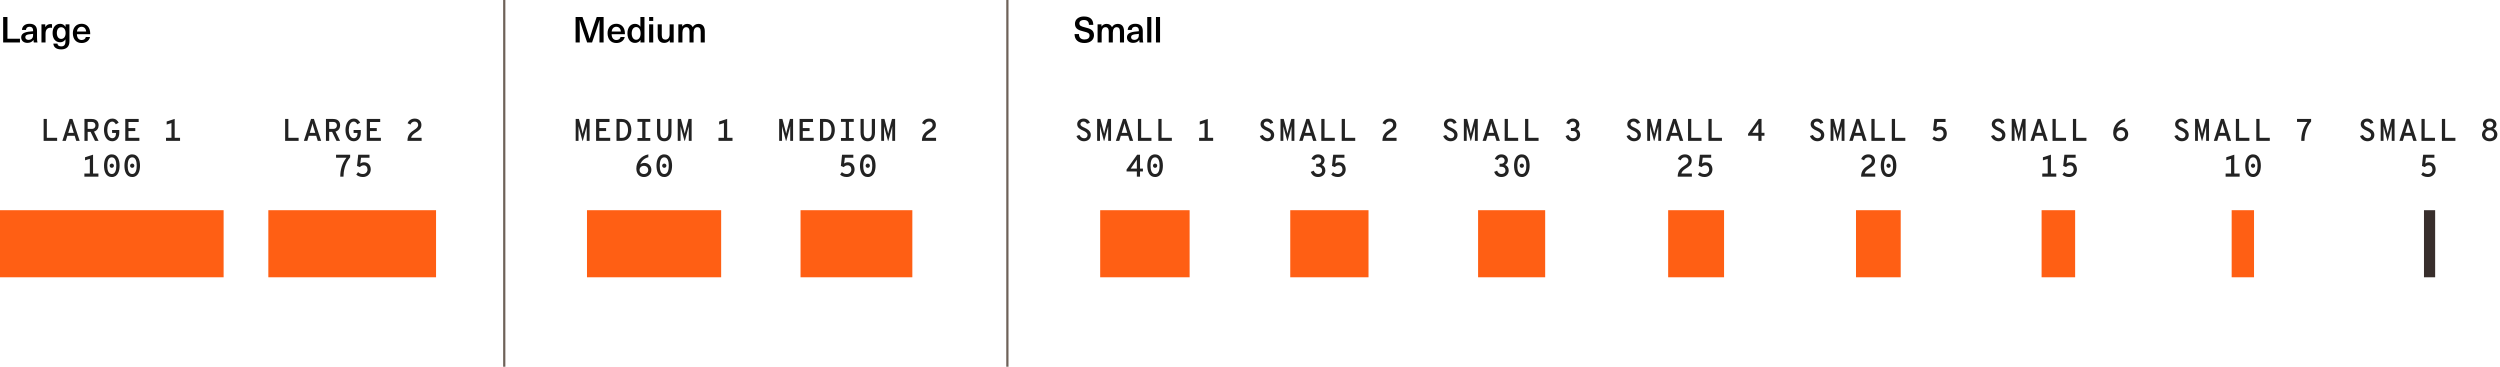 <svg width="1118" height="164" viewBox="0 0 1118 164" fill="none" xmlns="http://www.w3.org/2000/svg">
<path d="M19.51 63H25.544V61.614H20.952V53.2H19.51V63ZM34.097 63H35.623L32.389 53.2H31.087L27.881 63H29.421L30.107 60.718H33.397L34.097 63ZM30.513 59.416L31.493 56.168C31.563 55.944 31.689 55.454 31.745 55.146C31.801 55.454 31.927 55.944 31.997 56.168L32.991 59.416H30.513ZM44.106 56.07C44.106 54.614 43.364 53.2 40.956 53.2H37.764V63H39.206V58.982H40.522L42.482 63H44.078L42.048 58.842C43.476 58.436 44.106 57.246 44.106 56.07ZM39.206 54.53H40.984C42.314 54.53 42.664 55.398 42.664 56.098C42.664 56.868 42.258 57.638 40.984 57.638H39.206V54.53ZM50.194 63.168C51.972 63.168 53.344 61.838 53.344 59.388V58.128H50.124V59.458H51.861V59.794C51.861 60.984 51.273 61.81 50.194 61.81C48.669 61.81 47.983 60.004 47.983 58.1C47.983 56.406 48.571 54.376 50.194 54.376C50.992 54.376 51.441 54.95 51.791 55.594L53.065 54.866C52.547 53.928 51.804 53.032 50.194 53.032C47.688 53.032 46.498 55.566 46.498 58.1C46.498 60.662 47.618 63.168 50.194 63.168ZM56.017 63H62.331V61.628H57.459V58.618H60.498V57.26H57.459V54.558H62.023V53.2H56.017V63ZM78.121 61.614V53.172L74.537 54.334V55.706L76.679 55.048V61.614H74.243V63H80.515V61.614H78.121ZM41.614 77.614V69.172L38.03 70.334V71.706L40.172 71.048V77.614H37.736V79H44.008V77.614H41.614ZM49.998 79.168C52.757 79.168 53.484 76.34 53.484 74.1C53.484 71.678 52.687 69.032 49.998 69.032C47.227 69.032 46.513 71.86 46.513 74.1C46.513 76.522 47.31 79.168 49.998 79.168ZM49.998 77.824C48.403 77.824 47.968 75.948 47.968 74.1C47.968 72.392 48.361 70.362 49.998 70.362C51.594 70.362 52.014 72.266 52.014 74.1C52.014 75.822 51.651 77.824 49.998 77.824ZM49.998 75.052C50.544 75.052 50.95 74.618 50.95 74.1C50.95 73.596 50.544 73.148 49.998 73.148C49.453 73.148 49.047 73.596 49.047 74.1C49.047 74.618 49.453 75.052 49.998 75.052ZM59.126 79.168C61.883 79.168 62.611 76.34 62.611 74.1C62.611 71.678 61.813 69.032 59.126 69.032C56.353 69.032 55.639 71.86 55.639 74.1C55.639 76.522 56.438 79.168 59.126 79.168ZM59.126 77.824C57.529 77.824 57.096 75.948 57.096 74.1C57.096 72.392 57.487 70.362 59.126 70.362C60.721 70.362 61.142 72.266 61.142 74.1C61.142 75.822 60.778 77.824 59.126 77.824ZM59.126 75.052C59.672 75.052 60.078 74.618 60.078 74.1C60.078 73.596 59.672 73.148 59.126 73.148C58.58 73.148 58.173 73.596 58.173 74.1C58.173 74.618 58.58 75.052 59.126 75.052Z" fill="#222222"/>
<rect y="94" width="100" height="30" fill="#FF5F14"/>
<path d="M3.328 17.336V7.608H1.408V19H8.928V17.336H3.328ZM13.208 10.632C11.016 10.632 9.896 11.848 9.816 13.384H11.608C11.656 12.52 12.2 11.96 13.208 11.96C14.136 11.96 14.792 12.44 14.792 13.64V13.96C14.216 13.992 13.256 14.088 12.6 14.2C10.264 14.568 9.48 15.432 9.48 16.76C9.48 18.152 10.536 19.176 12.232 19.176C13.464 19.176 14.376 18.728 14.968 17.864H15C15 18.248 15.032 18.648 15.112 19H16.76C16.632 18.488 16.552 17.816 16.552 16.856V13.816C16.552 11.688 15.352 10.632 13.208 10.632ZM14.792 15.544C14.792 16.408 14.664 16.84 14.232 17.288C13.864 17.656 13.32 17.832 12.76 17.832C11.832 17.832 11.32 17.352 11.32 16.632C11.32 15.896 11.752 15.544 12.92 15.352C13.464 15.256 14.248 15.176 14.792 15.144V15.544ZM22.591 10.76C21.583 10.76 20.815 11.192 20.271 12.072H20.239V10.872H18.543V19H20.367V15.016C20.367 13.32 21.167 12.392 22.623 12.392C22.831 12.392 23.039 12.408 23.263 12.456V10.84C23.055 10.792 22.799 10.76 22.591 10.76ZM26.922 10.648C24.842 10.648 23.514 12.264 23.514 14.776C23.514 17.304 24.826 18.904 26.89 18.904C27.898 18.904 28.65 18.488 29.242 17.624H29.274V18.424C29.274 20.12 28.602 20.744 27.386 20.744C26.362 20.744 25.738 20.296 25.69 19.512H23.866C23.946 21.112 25.178 22.088 27.354 22.088C29.642 22.088 31.05 20.92 31.05 18.488V10.872H29.322V12.008H29.29C28.682 11.08 27.93 10.648 26.922 10.648ZM27.338 12.168C28.57 12.168 29.338 13.192 29.338 14.776C29.338 16.376 28.57 17.4 27.338 17.4C26.17 17.4 25.418 16.376 25.418 14.776C25.418 13.176 26.17 12.168 27.338 12.168ZM36.513 17.896C35.377 17.896 34.449 17.144 34.385 15.304H40.353C40.353 14.52 40.289 13.912 40.129 13.4C39.681 11.704 38.337 10.632 36.481 10.632C34.017 10.632 32.577 12.44 32.577 14.84C32.577 17.464 34.033 19.24 36.513 19.24C38.641 19.24 39.953 18.008 40.257 16.552H38.385C38.225 17.336 37.553 17.896 36.513 17.896ZM36.481 11.976C37.569 11.976 38.401 12.68 38.529 14.104H34.417C34.577 12.696 35.377 11.976 36.481 11.976Z" fill="black"/>
<path d="M269.936 19V7.608H266.848L265.008 13.032C264.528 14.44 264.08 15.896 263.68 17.32H263.648C263.264 15.896 262.816 14.44 262.336 13.032L260.496 7.608H257.408V19H259.264V13.272C259.264 11.832 259.248 10.392 259.2 8.952H259.232C259.664 10.392 260.128 11.816 260.608 13.24L262.576 19H264.768L266.736 13.24C267.216 11.816 267.68 10.392 268.112 8.952H268.144C268.096 10.392 268.08 11.832 268.08 13.272V19H269.936ZM275.638 17.896C274.502 17.896 273.574 17.144 273.51 15.304H279.478C279.478 14.52 279.414 13.912 279.254 13.4C278.806 11.704 277.462 10.632 275.606 10.632C273.142 10.632 271.702 12.44 271.702 14.84C271.702 17.464 273.158 19.24 275.638 19.24C277.766 19.24 279.078 18.008 279.382 16.552H277.51C277.35 17.336 276.678 17.896 275.638 17.896ZM275.606 11.976C276.694 11.976 277.526 12.68 277.654 14.104H273.542C273.702 12.696 274.502 11.976 275.606 11.976ZM288.208 19V7.608H286.384V11.928H286.352C285.888 11.128 284.976 10.664 283.968 10.664C281.904 10.664 280.592 12.344 280.592 14.936C280.592 17.528 281.92 19.192 283.984 19.192C285.008 19.192 285.92 18.712 286.4 17.88H286.432V19H288.208ZM284.512 12.088C285.696 12.088 286.48 13.16 286.48 14.936C286.48 16.696 285.696 17.784 284.512 17.784C283.28 17.784 282.496 16.664 282.496 14.936C282.496 13.208 283.28 12.088 284.512 12.088ZM292.117 9.352V7.608H290.293V9.352H292.117ZM292.117 19V10.872H290.293V19H292.117ZM297.079 19.192C298.151 19.192 298.999 18.68 299.511 17.944H299.543V19H301.271V10.872H299.447V15.384C299.447 16.936 298.631 17.72 297.591 17.72C296.567 17.72 295.943 17.144 295.943 15.688V10.872H294.119V15.848C294.119 18.072 295.239 19.192 297.079 19.192ZM312.396 10.68C311.164 10.68 310.38 11.224 309.788 12.152C309.372 11.192 308.508 10.68 307.388 10.68C306.428 10.68 305.708 11.064 305.132 11.848H305.1V10.872H303.356V19H305.18V14.648C305.18 13.08 305.804 12.152 306.891 12.152C307.836 12.152 308.348 12.824 308.348 13.976V19H310.172V14.616C310.172 13.064 310.812 12.152 311.884 12.152C312.796 12.152 313.356 12.728 313.356 14.168V19H315.18V13.992C315.18 11.8 314.124 10.68 312.396 10.68Z" fill="black"/>
<path d="M484.72 7.368C482.304 7.368 480.72 8.696 480.72 10.632C480.72 13.016 482.512 13.544 484.672 14.088C486.416 14.52 487.248 14.776 487.248 15.928C487.248 17 486.416 17.656 484.992 17.656C483.408 17.656 482.512 16.872 482.512 15.24H480.544C480.544 17.848 482.224 19.24 484.976 19.24C487.536 19.24 489.232 17.864 489.232 15.752C489.232 13.352 487.44 12.792 485.296 12.264C483.472 11.816 482.688 11.496 482.688 10.456C482.688 9.528 483.456 8.936 484.688 8.936C486.16 8.936 486.976 9.672 486.976 11.112H488.912C488.912 8.664 487.488 7.368 484.72 7.368ZM499.88 10.68C498.648 10.68 497.864 11.224 497.272 12.152C496.856 11.192 495.992 10.68 494.872 10.68C493.912 10.68 493.192 11.064 492.616 11.848H492.584V10.872H490.84V19H492.664V14.648C492.664 13.08 493.288 12.152 494.376 12.152C495.32 12.152 495.832 12.824 495.832 13.976V19H497.656V14.616C497.656 13.064 498.296 12.152 499.368 12.152C500.28 12.152 500.84 12.728 500.84 14.168V19H502.664V13.992C502.664 11.8 501.608 10.68 499.88 10.68ZM507.708 10.632C505.516 10.632 504.396 11.848 504.316 13.384H506.108C506.156 12.52 506.7 11.96 507.708 11.96C508.636 11.96 509.292 12.44 509.292 13.64V13.96C508.716 13.992 507.756 14.088 507.1 14.2C504.764 14.568 503.98 15.432 503.98 16.76C503.98 18.152 505.036 19.176 506.732 19.176C507.964 19.176 508.876 18.728 509.468 17.864H509.5C509.5 18.248 509.532 18.648 509.612 19H511.26C511.132 18.488 511.052 17.816 511.052 16.856V13.816C511.052 11.688 509.852 10.632 507.708 10.632ZM509.292 15.544C509.292 16.408 509.164 16.84 508.732 17.288C508.364 17.656 507.82 17.832 507.26 17.832C506.332 17.832 505.82 17.352 505.82 16.632C505.82 15.896 506.252 15.544 507.42 15.352C507.964 15.256 508.748 15.176 509.292 15.144V15.544ZM514.867 19V7.608H513.043V19H514.867ZM518.773 19V7.608H516.949V19H518.773Z" fill="black"/>
<path d="M127.51 63H133.544V61.614H128.952V53.2H127.51V63ZM142.097 63H143.623L140.389 53.2H139.087L135.881 63H137.421L138.107 60.718H141.397L142.097 63ZM138.513 59.416L139.493 56.168C139.563 55.944 139.689 55.454 139.745 55.146C139.801 55.454 139.927 55.944 139.997 56.168L140.991 59.416H138.513ZM152.106 56.07C152.106 54.614 151.364 53.2 148.956 53.2H145.764V63H147.206V58.982H148.522L150.482 63H152.078L150.048 58.842C151.476 58.436 152.106 57.246 152.106 56.07ZM147.206 54.53H148.984C150.314 54.53 150.664 55.398 150.664 56.098C150.664 56.868 150.258 57.638 148.984 57.638H147.206V54.53ZM158.195 63.168C159.973 63.168 161.345 61.838 161.345 59.388V58.128H158.125V59.458H159.861V59.794C159.861 60.984 159.273 61.81 158.195 61.81C156.669 61.81 155.983 60.004 155.983 58.1C155.983 56.406 156.571 54.376 158.195 54.376C158.993 54.376 159.441 54.95 159.791 55.594L161.065 54.866C160.547 53.928 159.805 53.032 158.195 53.032C155.689 53.032 154.499 55.566 154.499 58.1C154.499 60.662 155.619 63.168 158.195 63.168ZM164.017 63H170.331V61.628H165.459V58.618H168.497V57.26H165.459V54.558H170.023V53.2H164.017V63ZM182.215 63H188.543V61.614H183.853C184.007 60.662 184.889 59.948 185.897 59.304C187.269 58.45 188.459 57.652 188.459 55.86C188.459 54.208 187.339 53.032 185.463 53.032C183.923 53.032 182.705 53.9 182.285 55.132L183.573 55.706C183.839 54.894 184.469 54.362 185.477 54.362C186.415 54.362 187.003 54.978 187.003 55.874C187.003 56.896 186.163 57.484 185.267 58.086C183.685 59.066 182.215 60.284 182.215 63ZM150.285 69.2V70.53H154.933C152.903 73.218 152.175 75.864 152.161 79H153.603C153.603 76.76 154.191 73.078 156.585 70.348V69.2H150.285ZM162.282 79.168C164.396 79.168 165.796 77.656 165.796 75.766C165.796 73.96 164.69 72.574 162.828 72.574C162.142 72.574 161.568 72.784 161.12 73.148L161.456 70.544H165.236V69.2H160.196L159.664 74.198L160.952 74.744C161.33 74.31 161.876 73.932 162.688 73.932C163.724 73.932 164.34 74.716 164.34 75.808C164.34 76.97 163.486 77.824 162.268 77.824C161.246 77.824 160.644 77.418 160.126 76.97L159.328 78.076C159.832 78.594 160.84 79.168 162.282 79.168Z" fill="#222222"/>
<rect x="120" y="94" width="75" height="30" fill="#FF5F14"/>
<line x1="225.5" y1="2.18557e-08" x2="225.5" y2="164" stroke="#6E6259"/>
<line x1="450.5" y1="2.18557e-08" x2="450.5" y2="164" stroke="#6E6259"/>
<path d="M257.446 63H258.72V57.26C258.72 57.064 258.706 56.658 258.692 56.42C258.776 56.714 258.86 56.98 258.93 57.26L260.47 63H260.638L262.178 57.26C262.262 56.98 262.332 56.714 262.416 56.42C262.388 56.658 262.388 57.064 262.388 57.26V63H263.662V53.2H262.262L260.792 58.814C260.68 59.192 260.61 59.528 260.568 59.808C260.526 59.528 260.442 59.192 260.344 58.814L258.902 53.2H257.446V63ZM266.573 63H272.887V61.628H268.015V58.618H271.053V57.26H268.015V54.558H272.579V53.2H266.573V63ZM275.7 63H278.024C281.328 63 282.336 60.34 282.336 58.1C282.336 55.664 281.202 53.2 278.08 53.2H275.7V63ZM277.128 61.656V54.53H278.29C280.11 54.53 280.852 56.322 280.852 58.1C280.852 59.766 280.194 61.656 278.136 61.656H277.128ZM290.805 54.488V53.2H285.079V54.488H287.221V61.712H285.079V63H290.805V61.712H288.649V54.488H290.805ZM297.062 63.168C298.896 63.168 300.296 62.118 300.296 59.276V53.2H298.868V59.276C298.868 61.278 298.056 61.81 297.062 61.81C296.068 61.81 295.27 61.278 295.27 59.276V53.2H293.828V59.276C293.828 62.132 295.242 63.168 297.062 63.168ZM303.081 63H304.355V57.26C304.355 57.064 304.341 56.658 304.327 56.42C304.411 56.714 304.495 56.98 304.565 57.26L306.105 63H306.273L307.813 57.26C307.897 56.98 307.967 56.714 308.051 56.42C308.023 56.658 308.023 57.064 308.023 57.26V63H309.297V53.2H307.897L306.427 58.814C306.315 59.192 306.245 59.528 306.203 59.808C306.161 59.528 306.077 59.192 305.979 58.814L304.537 53.2H303.081V63ZM325.185 61.614V53.172L321.601 54.334V55.706L323.743 55.048V61.614H321.307V63H327.579V61.614H325.185ZM287.977 79.168C289.867 79.168 291.295 77.81 291.295 75.948C291.295 74.254 290.021 72.854 288.243 72.854C287.417 72.854 286.759 73.12 286.367 73.54C286.787 71.944 288.327 70.698 289.937 70.306V69.032C286.507 69.704 284.575 72.406 284.575 75.374C284.575 77.516 285.737 79.168 287.977 79.168ZM287.949 77.824C286.857 77.824 286.017 77.096 286.017 76.018C286.017 74.926 286.829 74.17 287.949 74.17C289.111 74.17 289.881 74.912 289.881 76.018C289.881 77.096 289.083 77.824 287.949 77.824ZM297.062 79.168C299.82 79.168 300.548 76.34 300.548 74.1C300.548 71.678 299.75 69.032 297.062 69.032C294.29 69.032 293.576 71.86 293.576 74.1C293.576 76.522 294.374 79.168 297.062 79.168ZM297.062 77.824C295.466 77.824 295.032 75.948 295.032 74.1C295.032 72.392 295.424 70.362 297.062 70.362C298.658 70.362 299.078 72.266 299.078 74.1C299.078 75.822 298.714 77.824 297.062 77.824ZM297.062 75.052C297.608 75.052 298.014 74.618 298.014 74.1C298.014 73.596 297.608 73.148 297.062 73.148C296.516 73.148 296.11 73.596 296.11 74.1C296.11 74.618 296.516 75.052 297.062 75.052Z" fill="#222222"/>
<rect x="262.5" y="94" width="60" height="30" fill="#FF5F14"/>
<path d="M348.446 63H349.72V57.26C349.72 57.064 349.706 56.658 349.692 56.42C349.776 56.714 349.86 56.98 349.93 57.26L351.47 63H351.638L353.178 57.26C353.262 56.98 353.332 56.714 353.416 56.42C353.388 56.658 353.388 57.064 353.388 57.26V63H354.662V53.2H353.262L351.792 58.814C351.68 59.192 351.61 59.528 351.568 59.808C351.526 59.528 351.442 59.192 351.344 58.814L349.902 53.2H348.446V63ZM357.573 63H363.887V61.628H359.015V58.618H362.053V57.26H359.015V54.558H363.579V53.2H357.573V63ZM366.7 63H369.024C372.328 63 373.336 60.34 373.336 58.1C373.336 55.664 372.202 53.2 369.08 53.2H366.7V63ZM368.128 61.656V54.53H369.29C371.11 54.53 371.852 56.322 371.852 58.1C371.852 59.766 371.194 61.656 369.136 61.656H368.128ZM381.805 54.488V53.2H376.079V54.488H378.221V61.712H376.079V63H381.805V61.712H379.649V54.488H381.805ZM388.062 63.168C389.896 63.168 391.296 62.118 391.296 59.276V53.2H389.868V59.276C389.868 61.278 389.056 61.81 388.062 61.81C387.068 61.81 386.27 61.278 386.27 59.276V53.2H384.828V59.276C384.828 62.132 386.242 63.168 388.062 63.168ZM394.081 63H395.355V57.26C395.355 57.064 395.341 56.658 395.327 56.42C395.411 56.714 395.495 56.98 395.565 57.26L397.105 63H397.273L398.813 57.26C398.897 56.98 398.967 56.714 399.051 56.42C399.023 56.658 399.023 57.064 399.023 57.26V63H400.297V53.2H398.897L397.427 58.814C397.315 59.192 397.245 59.528 397.203 59.808C397.161 59.528 397.077 59.192 396.979 58.814L395.537 53.2H394.081V63ZM412.279 63H418.607V61.614H413.917C414.071 60.662 414.953 59.948 415.961 59.304C417.333 58.45 418.523 57.652 418.523 55.86C418.523 54.208 417.403 53.032 415.527 53.032C413.987 53.032 412.769 53.9 412.349 55.132L413.637 55.706C413.903 54.894 414.533 54.362 415.541 54.362C416.479 54.362 417.067 54.978 417.067 55.874C417.067 56.896 416.227 57.484 415.331 58.086C413.749 59.066 412.279 60.284 412.279 63ZM378.655 79.168C380.769 79.168 382.169 77.656 382.169 75.766C382.169 73.96 381.063 72.574 379.201 72.574C378.515 72.574 377.941 72.784 377.493 73.148L377.829 70.544H381.609V69.2H376.569L376.037 74.198L377.325 74.744C377.703 74.31 378.249 73.932 379.061 73.932C380.097 73.932 380.713 74.716 380.713 75.808C380.713 76.97 379.859 77.824 378.641 77.824C377.619 77.824 377.017 77.418 376.499 76.97L375.701 78.076C376.205 78.594 377.213 79.168 378.655 79.168ZM388.062 79.168C390.82 79.168 391.548 76.34 391.548 74.1C391.548 71.678 390.75 69.032 388.062 69.032C385.29 69.032 384.576 71.86 384.576 74.1C384.576 76.522 385.374 79.168 388.062 79.168ZM388.062 77.824C386.466 77.824 386.032 75.948 386.032 74.1C386.032 72.392 386.424 70.362 388.062 70.362C389.658 70.362 390.078 72.266 390.078 74.1C390.078 75.822 389.714 77.824 388.062 77.824ZM388.062 75.052C388.608 75.052 389.014 74.618 389.014 74.1C389.014 73.596 388.608 73.148 388.062 73.148C387.516 73.148 387.11 73.596 387.11 74.1C387.11 74.618 387.516 75.052 388.062 75.052Z" fill="#222222"/>
<rect x="358" y="94" width="50" height="30" fill="#FF5F14"/>
<path d="M484.716 63.168C486.424 63.168 487.81 62.132 487.81 60.312C487.81 58.534 486.298 57.722 485.094 57.162C484.1 56.714 483.176 56.336 483.176 55.524C483.176 54.81 483.736 54.362 484.534 54.362C485.29 54.362 485.836 54.824 486.074 55.37L487.376 54.936C487.068 53.844 486.018 53.032 484.604 53.032C482.826 53.032 481.72 54.166 481.72 55.524C481.72 57.162 483.134 57.862 484.366 58.408C485.416 58.87 486.354 59.444 486.354 60.354C486.354 61.32 485.738 61.824 484.814 61.824C483.89 61.824 483.12 61.222 482.728 60.34L481.398 60.83C481.874 62.188 483.148 63.168 484.716 63.168ZM490.637 63H491.911V57.26C491.911 57.064 491.897 56.658 491.883 56.42C491.967 56.714 492.051 56.98 492.121 57.26L493.661 63H493.829L495.369 57.26C495.453 56.98 495.523 56.714 495.607 56.42C495.579 56.658 495.579 57.064 495.579 57.26V63H496.853V53.2H495.453L493.983 58.814C493.871 59.192 493.801 59.528 493.759 59.808C493.717 59.528 493.633 59.192 493.535 58.814L492.093 53.2H490.637V63ZM505.224 63H506.75L503.516 53.2H502.214L499.008 63H500.548L501.234 60.718H504.524L505.224 63ZM501.64 59.416L502.62 56.168C502.69 55.944 502.816 55.454 502.872 55.146C502.928 55.454 503.054 55.944 503.124 56.168L504.118 59.416H501.64ZM508.891 63H514.925V61.614H510.333V53.2H508.891V63ZM518.017 63H524.051V61.614H519.459V53.2H518.017V63ZM540.121 61.614V53.172L536.537 54.334V55.706L538.679 55.048V61.614H536.243V63H542.515V61.614H540.121ZM508.401 79H509.815V76.69H511.117V75.402H509.815V69.2H508.527L503.795 75.836V76.69H508.401V79ZM508.401 75.402H505.657L508.401 71.37V75.402ZM516.562 79.168C519.32 79.168 520.048 76.34 520.048 74.1C520.048 71.678 519.25 69.032 516.562 69.032C513.79 69.032 513.076 71.86 513.076 74.1C513.076 76.522 513.874 79.168 516.562 79.168ZM516.562 77.824C514.966 77.824 514.532 75.948 514.532 74.1C514.532 72.392 514.924 70.362 516.562 70.362C518.158 70.362 518.578 72.266 518.578 74.1C518.578 75.822 518.214 77.824 516.562 77.824ZM516.562 75.052C517.108 75.052 517.514 74.618 517.514 74.1C517.514 73.596 517.108 73.148 516.562 73.148C516.016 73.148 515.61 73.596 515.61 74.1C515.61 74.618 516.016 75.052 516.562 75.052Z" fill="#222222"/>
<rect x="492" y="94" width="40" height="30" fill="#FF5F14"/>
<path d="M566.716 63.168C568.424 63.168 569.81 62.132 569.81 60.312C569.81 58.534 568.298 57.722 567.094 57.162C566.1 56.714 565.176 56.336 565.176 55.524C565.176 54.81 565.736 54.362 566.534 54.362C567.29 54.362 567.836 54.824 568.074 55.37L569.376 54.936C569.068 53.844 568.018 53.032 566.604 53.032C564.826 53.032 563.72 54.166 563.72 55.524C563.72 57.162 565.134 57.862 566.366 58.408C567.416 58.87 568.354 59.444 568.354 60.354C568.354 61.32 567.738 61.824 566.814 61.824C565.89 61.824 565.12 61.222 564.728 60.34L563.398 60.83C563.874 62.188 565.148 63.168 566.716 63.168ZM572.637 63H573.911V57.26C573.911 57.064 573.897 56.658 573.883 56.42C573.967 56.714 574.051 56.98 574.121 57.26L575.661 63H575.829L577.369 57.26C577.453 56.98 577.523 56.714 577.607 56.42C577.579 56.658 577.579 57.064 577.579 57.26V63H578.853V53.2H577.453L575.983 58.814C575.871 59.192 575.801 59.528 575.759 59.808C575.717 59.528 575.633 59.192 575.535 58.814L574.093 53.2H572.637V63ZM587.224 63H588.75L585.516 53.2H584.214L581.008 63H582.548L583.234 60.718H586.524L587.224 63ZM583.64 59.416L584.62 56.168C584.69 55.944 584.816 55.454 584.872 55.146C584.928 55.454 585.054 55.944 585.124 56.168L586.118 59.416H583.64ZM590.891 63H596.925V61.614H592.333V53.2H590.891V63ZM600.017 63H606.051V61.614H601.459V53.2H600.017V63ZM618.215 63H624.543V61.614H619.853C620.007 60.662 620.889 59.948 621.897 59.304C623.269 58.45 624.459 57.652 624.459 55.86C624.459 54.208 623.339 53.032 621.463 53.032C619.923 53.032 618.705 53.9 618.285 55.132L619.573 55.706C619.839 54.894 620.469 54.362 621.477 54.362C622.415 54.362 623.003 54.978 623.003 55.874C623.003 56.896 622.163 57.484 621.267 58.086C619.685 59.066 618.215 60.284 618.215 63ZM589.421 79.168C591.283 79.168 592.697 78.006 592.697 76.214C592.697 75.01 592.039 74.128 591.115 73.764C591.857 73.33 592.333 72.546 592.333 71.636C592.333 70.124 591.115 69.032 589.435 69.032C587.923 69.032 586.929 69.956 586.467 71.076L587.783 71.58C588.049 70.992 588.553 70.376 589.435 70.376C590.261 70.376 590.877 70.936 590.877 71.79C590.877 72.672 590.261 73.232 589.323 73.232H588.581V74.576H589.393C590.625 74.576 591.241 75.262 591.241 76.228C591.241 77.278 590.443 77.81 589.449 77.81C588.567 77.81 587.923 77.376 587.489 76.34L586.173 76.872C586.677 78.216 587.699 79.168 589.421 79.168ZM598.282 79.168C600.396 79.168 601.796 77.656 601.796 75.766C601.796 73.96 600.69 72.574 598.828 72.574C598.142 72.574 597.568 72.784 597.12 73.148L597.456 70.544H601.236V69.2H596.196L595.664 74.198L596.952 74.744C597.33 74.31 597.876 73.932 598.688 73.932C599.724 73.932 600.34 74.716 600.34 75.808C600.34 76.97 599.486 77.824 598.268 77.824C597.246 77.824 596.644 77.418 596.126 76.97L595.328 78.076C595.832 78.594 596.84 79.168 598.282 79.168Z" fill="#222222"/>
<rect x="577" y="94" width="35" height="30" fill="#FF5F14"/>
<path d="M648.716 63.168C650.424 63.168 651.81 62.132 651.81 60.312C651.81 58.534 650.298 57.722 649.094 57.162C648.1 56.714 647.176 56.336 647.176 55.524C647.176 54.81 647.736 54.362 648.534 54.362C649.29 54.362 649.836 54.824 650.074 55.37L651.376 54.936C651.068 53.844 650.018 53.032 648.604 53.032C646.826 53.032 645.72 54.166 645.72 55.524C645.72 57.162 647.134 57.862 648.366 58.408C649.416 58.87 650.354 59.444 650.354 60.354C650.354 61.32 649.738 61.824 648.814 61.824C647.89 61.824 647.12 61.222 646.728 60.34L645.398 60.83C645.874 62.188 647.148 63.168 648.716 63.168ZM654.637 63H655.911V57.26C655.911 57.064 655.897 56.658 655.883 56.42C655.967 56.714 656.051 56.98 656.121 57.26L657.661 63H657.829L659.369 57.26C659.453 56.98 659.523 56.714 659.607 56.42C659.579 56.658 659.579 57.064 659.579 57.26V63H660.853V53.2H659.453L657.983 58.814C657.871 59.192 657.801 59.528 657.759 59.808C657.717 59.528 657.633 59.192 657.535 58.814L656.093 53.2H654.637V63ZM669.224 63H670.75L667.516 53.2H666.214L663.008 63H664.548L665.234 60.718H668.524L669.224 63ZM665.64 59.416L666.62 56.168C666.69 55.944 666.816 55.454 666.872 55.146C666.928 55.454 667.054 55.944 667.124 56.168L668.118 59.416H665.64ZM672.891 63H678.925V61.614H674.333V53.2H672.891V63ZM682.017 63H688.051V61.614H683.459V53.2H682.017V63ZM703.365 63.168C705.227 63.168 706.641 62.006 706.641 60.214C706.641 59.01 705.983 58.128 705.059 57.764C705.801 57.33 706.277 56.546 706.277 55.636C706.277 54.124 705.059 53.032 703.379 53.032C701.867 53.032 700.873 53.956 700.411 55.076L701.727 55.58C701.993 54.992 702.497 54.376 703.379 54.376C704.205 54.376 704.821 54.936 704.821 55.79C704.821 56.672 704.205 57.232 703.267 57.232H702.525V58.576H703.337C704.569 58.576 705.185 59.262 705.185 60.228C705.185 61.278 704.387 61.81 703.393 61.81C702.511 61.81 701.867 61.376 701.433 60.34L700.117 60.872C700.621 62.216 701.643 63.168 703.365 63.168ZM671.421 79.168C673.283 79.168 674.697 78.006 674.697 76.214C674.697 75.01 674.039 74.128 673.115 73.764C673.857 73.33 674.333 72.546 674.333 71.636C674.333 70.124 673.115 69.032 671.435 69.032C669.923 69.032 668.929 69.956 668.467 71.076L669.783 71.58C670.049 70.992 670.553 70.376 671.435 70.376C672.261 70.376 672.877 70.936 672.877 71.79C672.877 72.672 672.261 73.232 671.323 73.232H670.581V74.576H671.393C672.625 74.576 673.241 75.262 673.241 76.228C673.241 77.278 672.443 77.81 671.449 77.81C670.567 77.81 669.923 77.376 669.489 76.34L668.173 76.872C668.677 78.216 669.699 79.168 671.421 79.168ZM680.562 79.168C683.32 79.168 684.048 76.34 684.048 74.1C684.048 71.678 683.25 69.032 680.562 69.032C677.79 69.032 677.076 71.86 677.076 74.1C677.076 76.522 677.874 79.168 680.562 79.168ZM680.562 77.824C678.966 77.824 678.532 75.948 678.532 74.1C678.532 72.392 678.924 70.362 680.562 70.362C682.158 70.362 682.578 72.266 682.578 74.1C682.578 75.822 682.214 77.824 680.562 77.824ZM680.562 75.052C681.108 75.052 681.514 74.618 681.514 74.1C681.514 73.596 681.108 73.148 680.562 73.148C680.016 73.148 679.61 73.596 679.61 74.1C679.61 74.618 680.016 75.052 680.562 75.052Z" fill="#222222"/>
<rect x="661" y="94" width="30" height="30" fill="#FF5F14"/>
<path d="M730.716 63.168C732.424 63.168 733.81 62.132 733.81 60.312C733.81 58.534 732.298 57.722 731.094 57.162C730.1 56.714 729.176 56.336 729.176 55.524C729.176 54.81 729.736 54.362 730.534 54.362C731.29 54.362 731.836 54.824 732.074 55.37L733.376 54.936C733.068 53.844 732.018 53.032 730.604 53.032C728.826 53.032 727.72 54.166 727.72 55.524C727.72 57.162 729.134 57.862 730.366 58.408C731.416 58.87 732.354 59.444 732.354 60.354C732.354 61.32 731.738 61.824 730.814 61.824C729.89 61.824 729.12 61.222 728.728 60.34L727.398 60.83C727.874 62.188 729.148 63.168 730.716 63.168ZM736.637 63H737.911V57.26C737.911 57.064 737.897 56.658 737.883 56.42C737.967 56.714 738.051 56.98 738.121 57.26L739.661 63H739.829L741.369 57.26C741.453 56.98 741.523 56.714 741.607 56.42C741.579 56.658 741.579 57.064 741.579 57.26V63H742.853V53.2H741.453L739.983 58.814C739.871 59.192 739.801 59.528 739.759 59.808C739.717 59.528 739.633 59.192 739.535 58.814L738.093 53.2H736.637V63ZM751.224 63H752.75L749.516 53.2H748.214L745.008 63H746.548L747.234 60.718H750.524L751.224 63ZM747.64 59.416L748.62 56.168C748.69 55.944 748.816 55.454 748.872 55.146C748.928 55.454 749.054 55.944 749.124 56.168L750.118 59.416H747.64ZM754.891 63H760.925V61.614H756.333V53.2H754.891V63ZM764.017 63H770.051V61.614H765.459V53.2H764.017V63ZM786.345 63H787.759V60.69H789.061V59.402H787.759V53.2H786.471L781.739 59.836V60.69H786.345V63ZM786.345 59.402H783.601L786.345 55.37V59.402ZM750.271 79H756.599V77.614H751.909C752.063 76.662 752.945 75.948 753.953 75.304C755.325 74.45 756.515 73.652 756.515 71.86C756.515 70.208 755.395 69.032 753.519 69.032C751.979 69.032 750.761 69.9 750.341 71.132L751.629 71.706C751.895 70.894 752.525 70.362 753.533 70.362C754.471 70.362 755.059 70.978 755.059 71.874C755.059 72.896 754.219 73.484 753.323 74.086C751.741 75.066 750.271 76.284 750.271 79ZM762.282 79.168C764.396 79.168 765.796 77.656 765.796 75.766C765.796 73.96 764.69 72.574 762.828 72.574C762.142 72.574 761.568 72.784 761.12 73.148L761.456 70.544H765.236V69.2H760.196L759.664 74.198L760.952 74.744C761.33 74.31 761.876 73.932 762.688 73.932C763.724 73.932 764.34 74.716 764.34 75.808C764.34 76.97 763.486 77.824 762.268 77.824C761.246 77.824 760.644 77.418 760.126 76.97L759.328 78.076C759.832 78.594 760.84 79.168 762.282 79.168Z" fill="#222222"/>
<rect x="746" y="94" width="25" height="30" fill="#FF5F14"/>
<path d="M812.716 63.168C814.424 63.168 815.81 62.132 815.81 60.312C815.81 58.534 814.298 57.722 813.094 57.162C812.1 56.714 811.176 56.336 811.176 55.524C811.176 54.81 811.736 54.362 812.534 54.362C813.29 54.362 813.836 54.824 814.074 55.37L815.376 54.936C815.068 53.844 814.018 53.032 812.604 53.032C810.826 53.032 809.72 54.166 809.72 55.524C809.72 57.162 811.134 57.862 812.366 58.408C813.416 58.87 814.354 59.444 814.354 60.354C814.354 61.32 813.738 61.824 812.814 61.824C811.89 61.824 811.12 61.222 810.728 60.34L809.398 60.83C809.874 62.188 811.148 63.168 812.716 63.168ZM818.637 63H819.911V57.26C819.911 57.064 819.897 56.658 819.883 56.42C819.967 56.714 820.051 56.98 820.121 57.26L821.661 63H821.829L823.369 57.26C823.453 56.98 823.523 56.714 823.607 56.42C823.579 56.658 823.579 57.064 823.579 57.26V63H824.853V53.2H823.453L821.983 58.814C821.871 59.192 821.801 59.528 821.759 59.808C821.717 59.528 821.633 59.192 821.535 58.814L820.093 53.2H818.637V63ZM833.224 63H834.75L831.516 53.2H830.214L827.008 63H828.548L829.234 60.718H832.524L833.224 63ZM829.64 59.416L830.62 56.168C830.69 55.944 830.816 55.454 830.872 55.146C830.928 55.454 831.054 55.944 831.124 56.168L832.118 59.416H829.64ZM836.891 63H842.925V61.614H838.333V53.2H836.891V63ZM846.017 63H852.051V61.614H847.459V53.2H846.017V63ZM867.099 63.168C869.213 63.168 870.613 61.656 870.613 59.766C870.613 57.96 869.507 56.574 867.645 56.574C866.959 56.574 866.385 56.784 865.937 57.148L866.273 54.544H870.053V53.2H865.013L864.481 58.198L865.769 58.744C866.147 58.31 866.693 57.932 867.505 57.932C868.541 57.932 869.157 58.716 869.157 59.808C869.157 60.97 868.303 61.824 867.085 61.824C866.063 61.824 865.461 61.418 864.943 60.97L864.145 62.076C864.649 62.594 865.657 63.168 867.099 63.168ZM832.271 79H838.599V77.614H833.909C834.063 76.662 834.945 75.948 835.953 75.304C837.325 74.45 838.515 73.652 838.515 71.86C838.515 70.208 837.395 69.032 835.519 69.032C833.979 69.032 832.761 69.9 832.341 71.132L833.629 71.706C833.895 70.894 834.525 70.362 835.533 70.362C836.471 70.362 837.059 70.978 837.059 71.874C837.059 72.896 836.219 73.484 835.323 74.086C833.741 75.066 832.271 76.284 832.271 79ZM844.562 79.168C847.32 79.168 848.048 76.34 848.048 74.1C848.048 71.678 847.25 69.032 844.562 69.032C841.79 69.032 841.076 71.86 841.076 74.1C841.076 76.522 841.874 79.168 844.562 79.168ZM844.562 77.824C842.966 77.824 842.532 75.948 842.532 74.1C842.532 72.392 842.924 70.362 844.562 70.362C846.158 70.362 846.578 72.266 846.578 74.1C846.578 75.822 846.214 77.824 844.562 77.824ZM844.562 75.052C845.108 75.052 845.514 74.618 845.514 74.1C845.514 73.596 845.108 73.148 844.562 73.148C844.016 73.148 843.61 73.596 843.61 74.1C843.61 74.618 844.016 75.052 844.562 75.052Z" fill="#222222"/>
<rect x="830" y="94" width="20" height="30" fill="#FF5F14"/>
<path d="M893.716 63.168C895.424 63.168 896.81 62.132 896.81 60.312C896.81 58.534 895.298 57.722 894.094 57.162C893.1 56.714 892.176 56.336 892.176 55.524C892.176 54.81 892.736 54.362 893.534 54.362C894.29 54.362 894.836 54.824 895.074 55.37L896.376 54.936C896.068 53.844 895.018 53.032 893.604 53.032C891.826 53.032 890.72 54.166 890.72 55.524C890.72 57.162 892.134 57.862 893.366 58.408C894.416 58.87 895.354 59.444 895.354 60.354C895.354 61.32 894.738 61.824 893.814 61.824C892.89 61.824 892.12 61.222 891.728 60.34L890.398 60.83C890.874 62.188 892.148 63.168 893.716 63.168ZM899.637 63H900.911V57.26C900.911 57.064 900.897 56.658 900.883 56.42C900.967 56.714 901.051 56.98 901.121 57.26L902.661 63H902.829L904.369 57.26C904.453 56.98 904.523 56.714 904.607 56.42C904.579 56.658 904.579 57.064 904.579 57.26V63H905.853V53.2H904.453L902.983 58.814C902.871 59.192 902.801 59.528 902.759 59.808C902.717 59.528 902.633 59.192 902.535 58.814L901.093 53.2H899.637V63ZM914.224 63H915.75L912.516 53.2H911.214L908.008 63H909.548L910.234 60.718H913.524L914.224 63ZM910.64 59.416L911.62 56.168C911.69 55.944 911.816 55.454 911.872 55.146C911.928 55.454 912.054 55.944 912.124 56.168L913.118 59.416H910.64ZM917.891 63H923.925V61.614H919.333V53.2H917.891V63ZM927.017 63H933.051V61.614H928.459V53.2H927.017V63ZM948.421 63.168C950.311 63.168 951.739 61.81 951.739 59.948C951.739 58.254 950.465 56.854 948.687 56.854C947.861 56.854 947.203 57.12 946.811 57.54C947.231 55.944 948.771 54.698 950.381 54.306V53.032C946.951 53.704 945.019 56.406 945.019 59.374C945.019 61.516 946.181 63.168 948.421 63.168ZM948.393 61.824C947.301 61.824 946.461 61.096 946.461 60.018C946.461 58.926 947.273 58.17 948.393 58.17C949.555 58.17 950.325 58.912 950.325 60.018C950.325 61.096 949.527 61.824 948.393 61.824ZM917.177 77.614V69.172L913.593 70.334V71.706L915.735 71.048V77.614H913.299V79H919.571V77.614H917.177ZM925.282 79.168C927.396 79.168 928.796 77.656 928.796 75.766C928.796 73.96 927.69 72.574 925.828 72.574C925.142 72.574 924.568 72.784 924.12 73.148L924.456 70.544H928.236V69.2H923.196L922.664 74.198L923.952 74.744C924.33 74.31 924.876 73.932 925.688 73.932C926.724 73.932 927.34 74.716 927.34 75.808C927.34 76.97 926.486 77.824 925.268 77.824C924.246 77.824 923.644 77.418 923.126 76.97L922.328 78.076C922.832 78.594 923.84 79.168 925.282 79.168Z" fill="#222222"/>
<rect x="913" y="94" width="15" height="30" fill="#FF5F14"/>
<path d="M975.716 63.168C977.424 63.168 978.81 62.132 978.81 60.312C978.81 58.534 977.298 57.722 976.094 57.162C975.1 56.714 974.176 56.336 974.176 55.524C974.176 54.81 974.736 54.362 975.534 54.362C976.29 54.362 976.836 54.824 977.074 55.37L978.376 54.936C978.068 53.844 977.018 53.032 975.604 53.032C973.826 53.032 972.72 54.166 972.72 55.524C972.72 57.162 974.134 57.862 975.366 58.408C976.416 58.87 977.354 59.444 977.354 60.354C977.354 61.32 976.738 61.824 975.814 61.824C974.89 61.824 974.12 61.222 973.728 60.34L972.398 60.83C972.874 62.188 974.148 63.168 975.716 63.168ZM981.637 63H982.911V57.26C982.911 57.064 982.897 56.658 982.883 56.42C982.967 56.714 983.051 56.98 983.121 57.26L984.661 63H984.829L986.369 57.26C986.453 56.98 986.523 56.714 986.607 56.42C986.579 56.658 986.579 57.064 986.579 57.26V63H987.853V53.2H986.453L984.983 58.814C984.871 59.192 984.801 59.528 984.759 59.808C984.717 59.528 984.633 59.192 984.535 58.814L983.093 53.2H981.637V63ZM996.224 63H997.75L994.516 53.2H993.214L990.008 63H991.548L992.234 60.718H995.524L996.224 63ZM992.64 59.416L993.62 56.168C993.69 55.944 993.816 55.454 993.872 55.146C993.928 55.454 994.054 55.944 994.124 56.168L995.118 59.416H992.64ZM999.891 63H1005.92V61.614H1001.33V53.2H999.891V63ZM1009.02 63H1015.05V61.614H1010.46V53.2H1009.02V63ZM1027.23 53.2V54.53H1031.88C1029.85 57.218 1029.12 59.864 1029.11 63H1030.55C1030.55 60.76 1031.14 57.078 1033.53 54.348V53.2H1027.23ZM999.177 77.614V69.172L995.593 70.334V71.706L997.735 71.048V77.614H995.299V79H1001.57V77.614H999.177ZM1007.56 79.168C1010.32 79.168 1011.05 76.34 1011.05 74.1C1011.05 71.678 1010.25 69.032 1007.56 69.032C1004.79 69.032 1004.08 71.86 1004.08 74.1C1004.08 76.522 1004.87 79.168 1007.56 79.168ZM1007.56 77.824C1005.97 77.824 1005.53 75.948 1005.53 74.1C1005.53 72.392 1005.92 70.362 1007.56 70.362C1009.16 70.362 1009.58 72.266 1009.58 74.1C1009.58 75.822 1009.21 77.824 1007.56 77.824ZM1007.56 75.052C1008.11 75.052 1008.51 74.618 1008.51 74.1C1008.51 73.596 1008.11 73.148 1007.56 73.148C1007.02 73.148 1006.61 73.596 1006.61 74.1C1006.61 74.618 1007.02 75.052 1007.56 75.052Z" fill="#222222"/>
<rect x="998" y="94" width="10" height="30" fill="#FF5F14"/>
<path d="M1058.72 63.168C1060.42 63.168 1061.81 62.132 1061.81 60.312C1061.81 58.534 1060.3 57.722 1059.09 57.162C1058.1 56.714 1057.18 56.336 1057.18 55.524C1057.18 54.81 1057.74 54.362 1058.53 54.362C1059.29 54.362 1059.84 54.824 1060.07 55.37L1061.38 54.936C1061.07 53.844 1060.02 53.032 1058.6 53.032C1056.83 53.032 1055.72 54.166 1055.72 55.524C1055.72 57.162 1057.13 57.862 1058.37 58.408C1059.42 58.87 1060.35 59.444 1060.35 60.354C1060.35 61.32 1059.74 61.824 1058.81 61.824C1057.89 61.824 1057.12 61.222 1056.73 60.34L1055.4 60.83C1055.87 62.188 1057.15 63.168 1058.72 63.168ZM1064.64 63H1065.91V57.26C1065.91 57.064 1065.9 56.658 1065.88 56.42C1065.97 56.714 1066.05 56.98 1066.12 57.26L1067.66 63H1067.83L1069.37 57.26C1069.45 56.98 1069.52 56.714 1069.61 56.42C1069.58 56.658 1069.58 57.064 1069.58 57.26V63H1070.85V53.2H1069.45L1067.98 58.814C1067.87 59.192 1067.8 59.528 1067.76 59.808C1067.72 59.528 1067.63 59.192 1067.53 58.814L1066.09 53.2H1064.64V63ZM1079.22 63H1080.75L1077.52 53.2H1076.21L1073.01 63H1074.55L1075.23 60.718H1078.52L1079.22 63ZM1075.64 59.416L1076.62 56.168C1076.69 55.944 1076.82 55.454 1076.87 55.146C1076.93 55.454 1077.05 55.944 1077.12 56.168L1078.12 59.416H1075.64ZM1082.89 63H1088.92V61.614H1084.33V53.2H1082.89V63ZM1092.02 63H1098.05V61.614H1093.46V53.2H1092.02V63ZM1113.38 63.168C1115.44 63.168 1116.82 61.894 1116.82 60.144C1116.82 58.968 1116.1 58.016 1115.06 57.596C1115.84 57.246 1116.4 56.504 1116.4 55.594C1116.4 54.152 1115.19 53.032 1113.38 53.032C1111.56 53.032 1110.36 54.152 1110.36 55.594C1110.36 56.518 1110.93 57.26 1111.69 57.61C1110.65 58.03 1109.94 58.968 1109.94 60.144C1109.94 61.894 1111.32 63.168 1113.38 63.168ZM1113.38 57.05C1112.4 57.05 1111.8 56.49 1111.8 55.72C1111.8 54.866 1112.44 54.306 1113.38 54.306C1114.3 54.306 1114.96 54.866 1114.96 55.72C1114.96 56.49 1114.33 57.05 1113.38 57.05ZM1113.38 61.866C1112.22 61.866 1111.39 61.166 1111.39 60.06C1111.39 59.052 1112.19 58.24 1113.38 58.24C1114.56 58.24 1115.37 59.052 1115.37 60.06C1115.37 61.166 1114.51 61.866 1113.38 61.866ZM1085.72 79.168C1087.83 79.168 1089.23 77.656 1089.23 75.766C1089.23 73.96 1088.13 72.574 1086.26 72.574C1085.58 72.574 1085 72.784 1084.56 73.148L1084.89 70.544H1088.67V69.2H1083.63L1083.1 74.198L1084.39 74.744C1084.77 74.31 1085.31 73.932 1086.12 73.932C1087.16 73.932 1087.78 74.716 1087.78 75.808C1087.78 76.97 1086.92 77.824 1085.7 77.824C1084.68 77.824 1084.08 77.418 1083.56 76.97L1082.76 78.076C1083.27 78.594 1084.28 79.168 1085.72 79.168Z" fill="#222222"/>
<rect x="1084" y="94" width="5" height="30" fill="#382E2C"/>
</svg>
